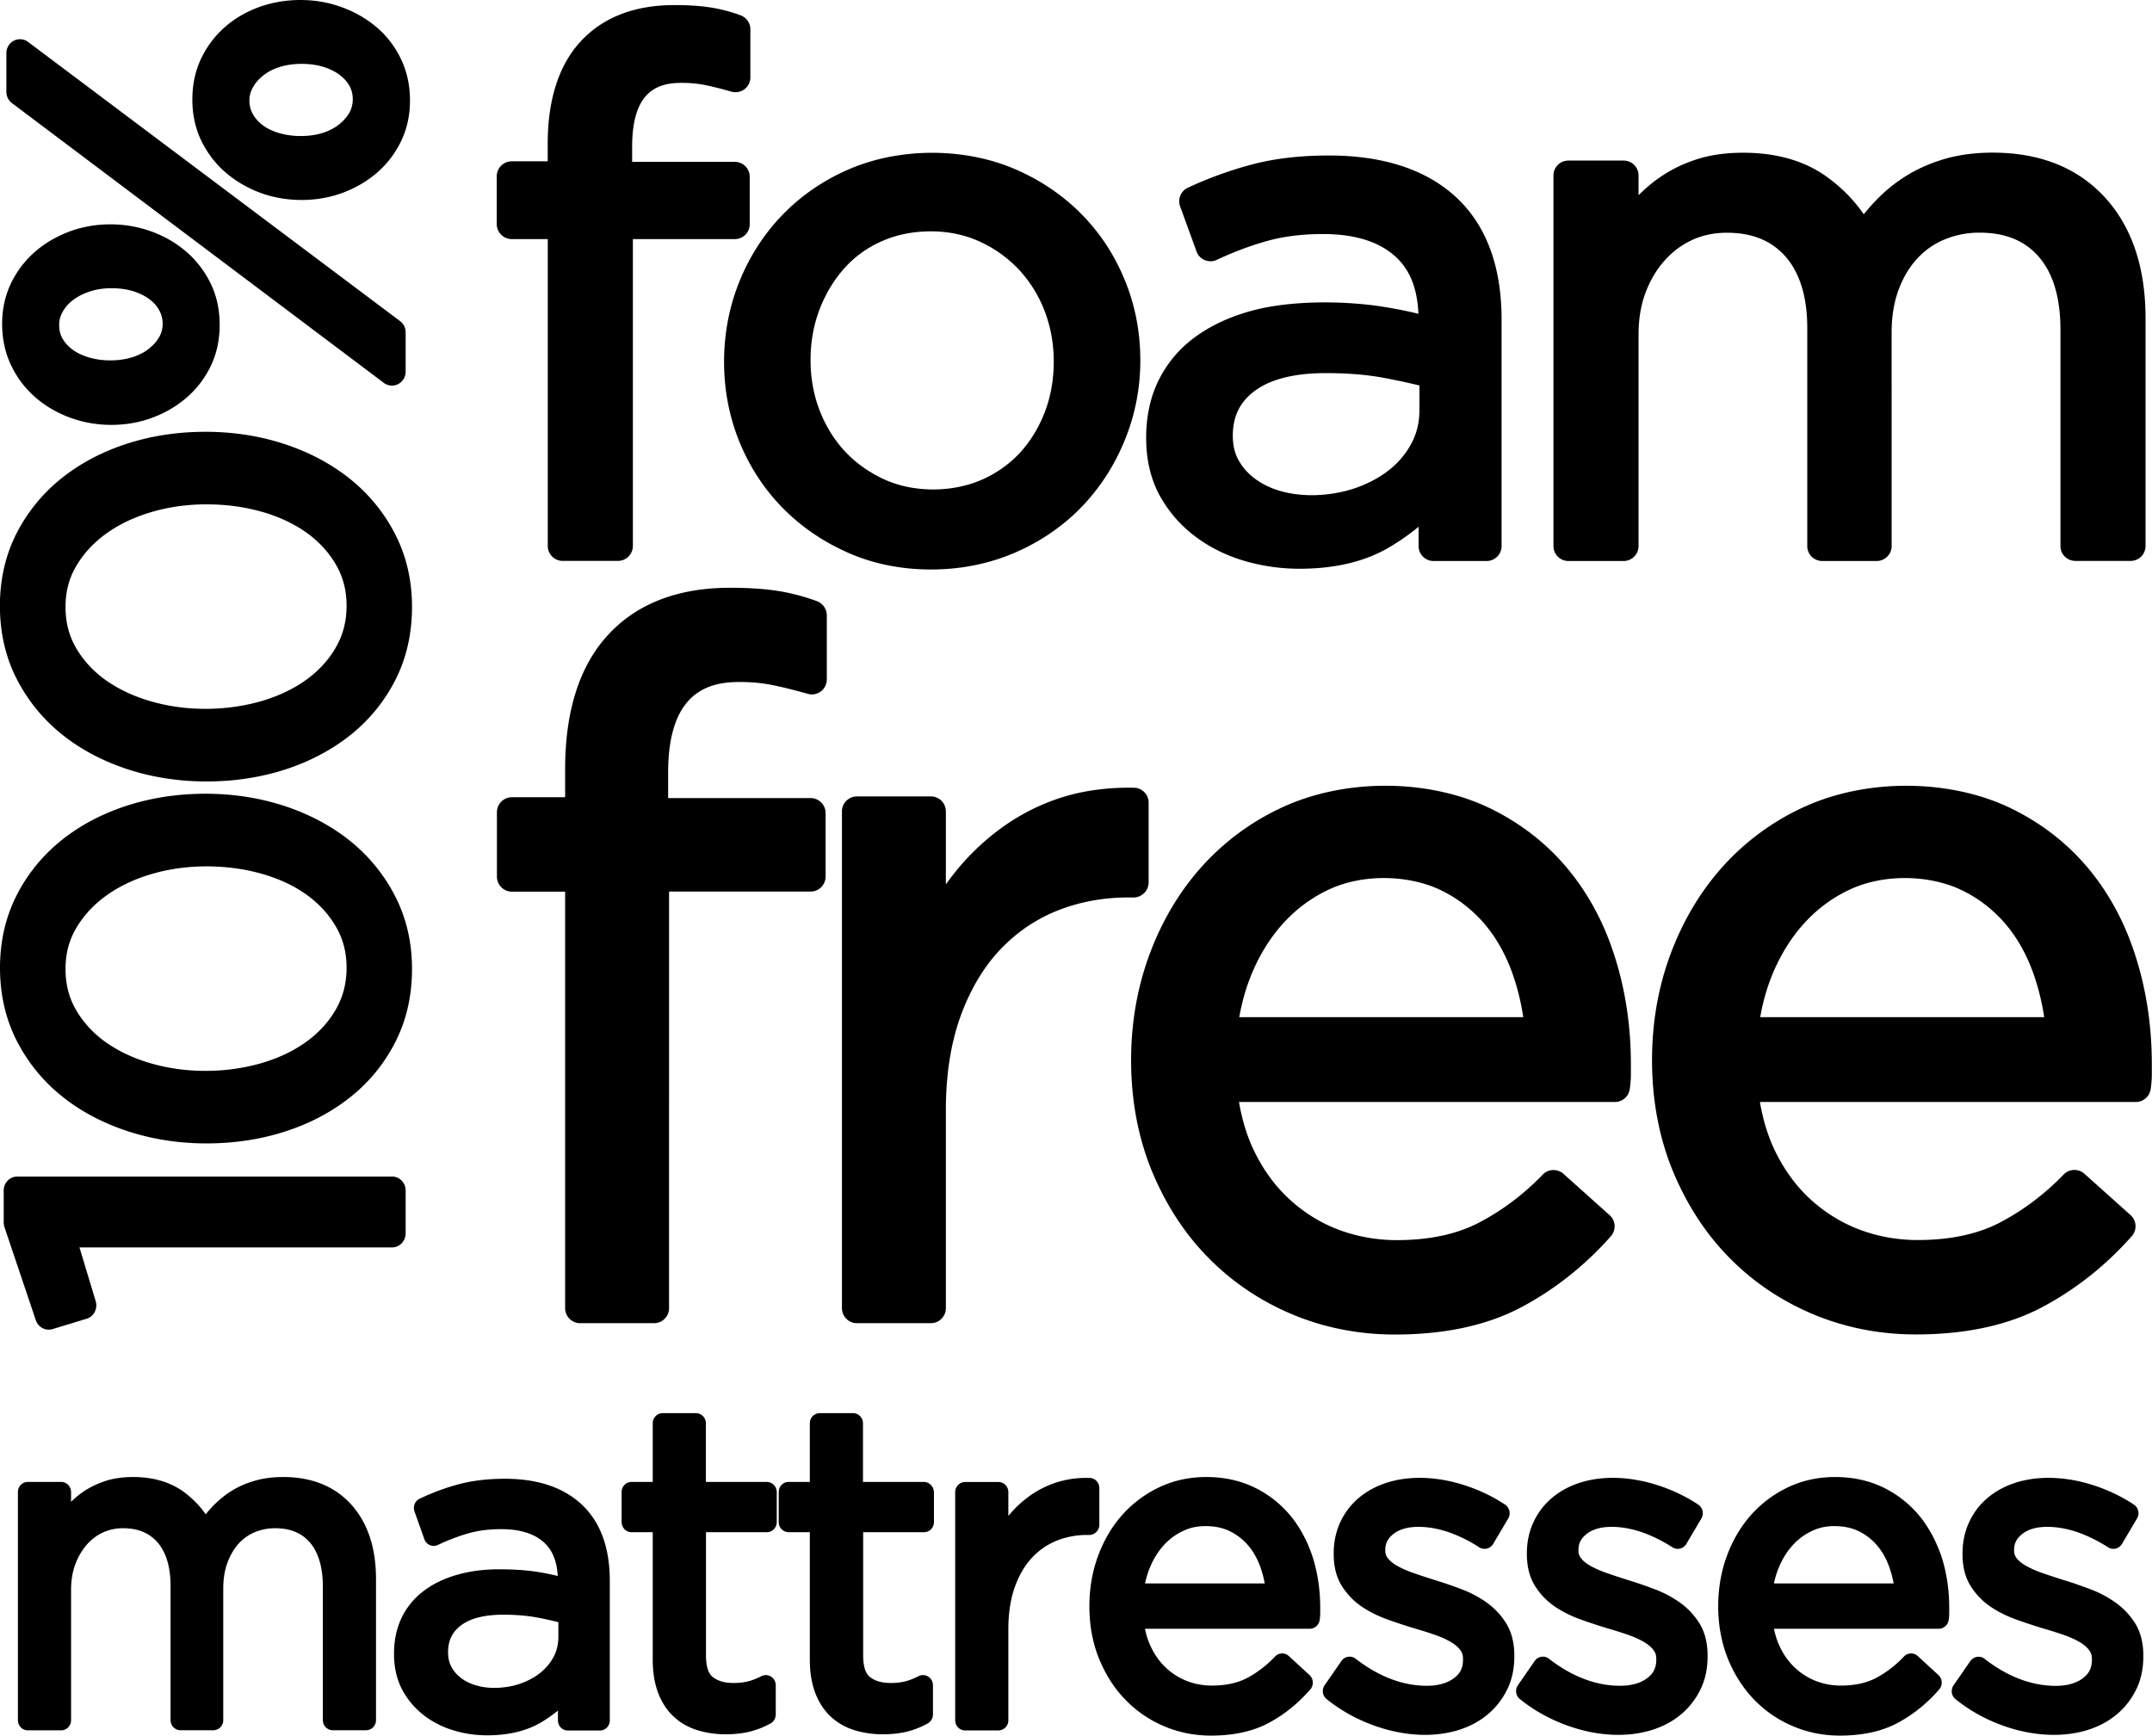 <svg xmlns="http://www.w3.org/2000/svg" viewBox="0 0 233.16 188.08"><path d="M9.38 142.9c.38-.11.7-.38.88-.74.19-.36.22-.78.11-1.16l-1.76-5.83h33.86c.81 0 1.48-.68 1.48-1.51V129c0-.84-.66-1.51-1.48-1.51H1.88c-.82 0-1.48.68-1.48 1.51v3.47c0 .17.03.34.08.49l3.4 10.1c.26.77 1.06 1.19 1.82.96l3.68-1.12zm12.88-26.86c-2.08 0-4.08-.28-5.96-.83-1.85-.54-3.48-1.31-4.86-2.29-1.33-.95-2.41-2.12-3.2-3.48-.77-1.33-1.14-2.78-1.14-4.45 0-1.66.38-3.11 1.17-4.44.81-1.37 1.91-2.55 3.27-3.52 1.39-1 3.04-1.78 4.89-2.32 1.87-.55 3.88-.83 5.95-.83 2.08 0 4.09.27 5.97.8 1.84.52 3.48 1.28 4.85 2.26 1.33.95 2.41 2.12 3.2 3.48.77 1.33 1.15 2.78 1.15 4.45 0 1.67-.38 3.14-1.15 4.49-.78 1.37-1.87 2.56-3.23 3.54-1.39 1-3.04 1.78-4.91 2.32-1.9.54-3.92.82-6 .82m15.68 2.86a18 18 0 0 0 4.89-5.98c1.2-2.35 1.81-5.01 1.81-7.93 0-2.88-.62-5.54-1.84-7.9-1.2-2.34-2.86-4.36-4.92-6.01-2.03-1.62-4.42-2.88-7.11-3.76-2.66-.87-5.52-1.31-8.51-1.31-2.98 0-5.83.43-8.47 1.28-2.67.86-5.06 2.11-7.09 3.73C4.65 92.66 3 94.67 1.81 97 .61 99.36 0 102 0 104.87c0 2.91.62 5.59 1.84 7.96 1.21 2.35 2.87 4.37 4.92 6 2.02 1.62 4.42 2.88 7.11 3.76 2.67.87 5.53 1.31 8.51 1.31 2.98 0 5.83-.43 8.48-1.28 2.66-.85 5.04-2.1 7.08-3.72M22.26 76.81c-2.08 0-4.08-.28-5.96-.83-1.85-.54-3.48-1.31-4.86-2.29-1.33-.95-2.41-2.12-3.2-3.48-.77-1.33-1.14-2.78-1.14-4.45 0-1.66.38-3.11 1.17-4.44.81-1.37 1.91-2.55 3.27-3.52 1.39-1 3.04-1.78 4.89-2.32 1.87-.55 3.88-.83 5.95-.83 2.08 0 4.09.27 5.97.8 1.84.52 3.48 1.29 4.85 2.26 1.33.95 2.41 2.12 3.2 3.48.77 1.33 1.15 2.78 1.15 4.45 0 1.67-.38 3.14-1.15 4.49-.78 1.37-1.87 2.56-3.23 3.54-1.39 1-3.05 1.78-4.91 2.32-1.9.54-3.92.82-6 .82m15.68 2.86a18 18 0 0 0 4.89-5.98c1.2-2.35 1.81-5.01 1.81-7.93 0-2.88-.62-5.54-1.84-7.9-1.2-2.34-2.86-4.36-4.92-6-2.03-1.62-4.42-2.88-7.11-3.76-2.66-.87-5.52-1.31-8.51-1.31-2.98 0-5.83.43-8.47 1.28-2.67.86-5.06 2.11-7.09 3.73-2.06 1.64-3.7 3.65-4.9 5.98-1.2 2.35-1.81 5-1.81 7.87 0 2.91.62 5.59 1.84 7.96 1.21 2.35 2.87 4.37 4.92 6 2.02 1.62 4.42 2.88 7.11 3.76 2.67.87 5.53 1.31 8.51 1.31 2.98 0 5.83-.43 8.48-1.28 2.67-.86 5.05-2.11 7.09-3.73M32.68 6.92c.85 0 1.64.11 2.34.32.68.21 1.28.5 1.77.87.46.35.83.75 1.08 1.21.45.81.49 1.97 0 2.86-.26.47-.64.91-1.13 1.3-.49.39-1.08.7-1.77.92-.73.23-1.51.34-2.41.34-.82 0-1.6-.11-2.32-.32-.69-.2-1.29-.49-1.78-.86-.46-.34-.82-.75-1.08-1.23-.24-.44-.36-.91-.36-1.44 0-.49.12-.94.36-1.38.27-.5.64-.93 1.13-1.32.5-.4 1.07-.7 1.77-.92.71-.23 1.52-.35 2.4-.35m-11.84 3.86c0 1.64.33 3.15.99 4.51.65 1.32 1.53 2.48 2.65 3.43 1.09.94 2.36 1.67 3.77 2.19 1.4.51 2.89.76 4.44.76 1.55 0 3.03-.26 4.42-.77 1.38-.51 2.63-1.24 3.7-2.15a10.58 10.58 0 0 0 2.62-3.4c.66-1.35.99-2.84.99-4.45 0-1.65-.33-3.17-.99-4.53-.65-1.35-1.54-2.51-2.66-3.45C39.66 1.99 38.4 1.27 37 .77 35.6.26 34.11 0 32.56 0c-1.54 0-3.01.25-4.39.73-1.4.5-2.65 1.21-3.72 2.13a10.48 10.48 0 0 0-2.62 3.41c-.66 1.35-.99 2.87-.99 4.51m22.3 30.84c.5-.26.81-.78.81-1.35v-4.25c0-.48-.22-.94-.6-1.22L3.04 4.54C2.59 4.2 2 4.16 1.5 4.41c-.5.26-.81.78-.81 1.35v4.19c0 .48.22.93.6 1.22l40.3 30.32c.45.34 1.05.39 1.55.13m-25.88-7.98c.48.88.49 1.99.01 2.84-.26.47-.64.91-1.13 1.3-.49.39-1.08.7-1.77.92-.73.23-1.52.35-2.42.35-.82 0-1.6-.11-2.32-.32-.7-.21-1.29-.49-1.79-.86-.47-.35-.82-.75-1.08-1.21-.24-.42-.35-.9-.35-1.46 0-.49.12-.94.36-1.38.27-.49.63-.91 1.09-1.27.52-.4 1.12-.71 1.83-.95s1.51-.37 2.38-.37c.85 0 1.64.11 2.34.32.68.21 1.28.5 1.77.87.46.33.82.74 1.08 1.22m2.93 9.47a10.58 10.58 0 0 0 2.62-3.4c.66-1.34.99-2.86.99-4.51s-.33-3.17-.99-4.51c-.65-1.33-1.54-2.48-2.64-3.43-1.09-.93-2.35-1.67-3.77-2.18-1.4-.51-2.9-.77-4.44-.77-1.54 0-3.03.26-4.41.77-1.39.52-2.64 1.24-3.7 2.15-1.09.94-1.98 2.08-2.63 3.41-.66 1.35-.99 2.85-.99 4.45 0 1.64.33 3.16.99 4.53.65 1.35 1.54 2.51 2.65 3.47 1.09.94 2.36 1.67 3.76 2.18 1.4.51 2.89.77 4.44.77 1.55 0 3.03-.26 4.41-.77 1.39-.51 2.63-1.24 3.71-2.16m10.5 116.94c-1.16 0-2.22.14-3.18.43-.95.28-1.82.68-2.59 1.18-.76.5-1.45 1.09-2.06 1.76-.2.22-.39.44-.57.67-.64-.92-1.44-1.73-2.37-2.42-1.46-1.07-3.31-1.62-5.49-1.62-1.14 0-2.16.15-3.04.44-.87.29-1.67.68-2.38 1.16-.47.32-.91.69-1.31 1.09v-1.06c0-.61-.48-1.1-1.08-1.1h-3.6c-.6 0-1.08.49-1.08 1.1v24.72c0 .61.48 1.1 1.08 1.1h3.6c.6 0 1.08-.49 1.08-1.1v-14.1c0-1.01.15-1.94.44-2.75.3-.81.71-1.52 1.22-2.12.51-.59 1.09-1.04 1.77-1.36a5.18 5.18 0 0 1 2.21-.47c1.62 0 2.84.51 3.75 1.56.92 1.08 1.39 2.66 1.39 4.7v14.53c0 .61.48 1.1 1.08 1.1h3.55c.6 0 1.08-.49 1.08-1.1v-14.25c0-1.07.16-2.03.47-2.85.31-.82.72-1.5 1.22-2.05.5-.54 1.09-.95 1.75-1.22.68-.28 1.41-.42 2.17-.42 1.65 0 2.89.51 3.79 1.56.92 1.08 1.39 2.69 1.39 4.79v14.44c0 .61.48 1.1 1.08 1.1h3.6c.6 0 1.08-.49 1.08-1.1v-15.3c0-3.36-.9-6.07-2.67-8.04-1.79-1.99-4.28-3-7.38-3m27.87 21.2c-.63.51-1.38.91-2.24 1.21-.86.29-1.81.44-2.8.44-.7 0-1.37-.1-2-.29-.6-.18-1.14-.45-1.59-.8-.44-.34-.78-.73-1.03-1.21-.24-.44-.35-.96-.35-1.57 0-1.25.44-2.17 1.38-2.89 1.01-.77 2.55-1.17 4.57-1.17 1.42 0 2.69.11 3.78.32.8.15 1.54.32 2.22.49v1.54c0 .81-.16 1.53-.5 2.19-.35.66-.83 1.25-1.44 1.74m-3.85-21.01c-1.86 0-3.54.2-4.99.59-1.43.38-2.86.91-4.25 1.57-.51.24-.75.84-.56 1.38l1.07 3.01c.1.29.32.53.6.64.28.12.6.11.87-.02 1.07-.51 2.17-.93 3.27-1.25 1.07-.31 2.28-.46 3.61-.46 1.99 0 3.54.48 4.59 1.42.92.83 1.42 2.02 1.51 3.65-.69-.16-1.39-.31-2.1-.42-1.2-.2-2.63-.3-4.24-.3-1.61 0-3.12.19-4.47.57-1.38.38-2.6.95-3.61 1.7a7.849 7.849 0 0 0-2.46 2.91c-.57 1.15-.86 2.49-.86 3.96 0 1.49.3 2.81.9 3.93a8.629 8.629 0 0 0 2.36 2.77c.96.73 2.05 1.28 3.24 1.63 1.17.35 2.38.52 3.6.52 2.33 0 4.32-.49 5.9-1.44.64-.39 1.22-.8 1.76-1.24v1.06c0 .61.48 1.1 1.08 1.1h3.46c.6 0 1.08-.49 1.08-1.1v-15.11c0-3.59-1.01-6.36-3.01-8.25-1.98-1.87-4.78-2.82-8.35-2.82m28.36.34h-6.59v-6.35c0-.61-.48-1.1-1.08-1.1h-3.6c-.6 0-1.08.49-1.08 1.1v6.35h-2.29c-.6 0-1.08.49-1.08 1.1v3.25c0 .61.48 1.1 1.08 1.1h2.29v13.81c0 1.38.2 2.59.59 3.61.4 1.05.98 1.92 1.71 2.59.73.67 1.6 1.16 2.59 1.46.94.28 1.95.43 3.02.43.95 0 1.83-.1 2.61-.29.79-.2 1.55-.5 2.25-.89.34-.19.56-.56.56-.97v-3.16c0-.38-.19-.74-.51-.94-.32-.2-.72-.22-1.05-.05-.54.28-1.05.47-1.51.58-.47.11-.97.16-1.51.16-.97 0-1.72-.22-2.27-.67-.47-.38-.71-1.17-.71-2.34v-13.33h6.59c.6 0 1.08-.49 1.08-1.1v-3.25c-.01-.61-.49-1.1-1.09-1.1m17.01 0H93.5v-6.35c0-.61-.48-1.1-1.08-1.1h-3.6c-.6 0-1.08.49-1.08 1.1v6.35h-2.29c-.6 0-1.08.49-1.08 1.1v3.25c0 .61.48 1.1 1.08 1.1h2.29v13.81c0 1.38.2 2.59.59 3.61.4 1.05.98 1.92 1.71 2.59.73.67 1.6 1.16 2.59 1.46.94.28 1.95.43 3.02.43.95 0 1.83-.1 2.62-.29.79-.2 1.55-.5 2.25-.89.34-.19.56-.56.56-.97v-3.16c0-.38-.19-.74-.51-.94-.32-.2-.72-.22-1.05-.05-.54.28-1.05.47-1.51.58-.47.11-.97.16-1.51.16-.97 0-1.72-.22-2.27-.67-.47-.38-.71-1.17-.71-2.34v-13.33h6.59c.6 0 1.08-.49 1.08-1.1v-3.25c-.03-.61-.51-1.1-1.11-1.1m19.03 4.64v-3.97c0-.6-.47-1.09-1.05-1.1-1.27-.04-2.47.13-3.57.48-1.1.35-2.14.88-3.07 1.57-.8.59-1.52 1.28-2.17 2.07v-2.58c0-.61-.48-1.1-1.08-1.1h-3.6c-.6 0-1.08.5-1.08 1.1v24.72c0 .61.48 1.1 1.08 1.1h3.6c.6 0 1.08-.49 1.08-1.1v-9.85c0-1.71.23-3.24.68-4.53.45-1.27 1.06-2.34 1.83-3.18.76-.83 1.66-1.46 2.67-1.88a8.8 8.8 0 0 1 3.32-.64h.28c.59-.01 1.08-.5 1.08-1.11m11.49.15c1.03 0 1.94.19 2.7.58.78.39 1.44.92 1.98 1.57.55.66.98 1.44 1.29 2.33.19.56.35 1.13.46 1.73h-12.97c.14-.64.32-1.24.56-1.8.38-.9.88-1.69 1.47-2.34.58-.64 1.27-1.16 2.04-1.52.76-.38 1.57-.55 2.47-.55m9.24-1.1a11.683 11.683 0 0 0-3.91-3.08c-1.54-.75-3.3-1.14-5.23-1.14-1.83 0-3.55.37-5.1 1.11-1.54.73-2.89 1.74-4.02 3.01-1.12 1.26-2 2.77-2.62 4.46-.62 1.69-.93 3.52-.93 5.43 0 2.05.35 3.96 1.05 5.68.7 1.72 1.66 3.22 2.85 4.44 1.19 1.23 2.6 2.2 4.19 2.87 1.59.68 3.3 1.02 5.09 1.02 2.47 0 4.59-.47 6.3-1.4 1.67-.9 3.17-2.12 4.46-3.61.39-.45.35-1.15-.09-1.55l-2.24-2.06c-.43-.4-1.09-.37-1.49.05-.91.96-1.93 1.74-3.02 2.32-1.04.55-2.33.83-3.83.83-.93 0-1.82-.16-2.66-.48a7.08 7.08 0 0 1-2.27-1.41 7.45 7.45 0 0 1-1.67-2.3c-.29-.59-.5-1.25-.65-1.97h17.86c.54 0 .99-.4 1.07-.95.04-.28.06-.54.06-.78v-.53c0-1.92-.27-3.75-.8-5.45-.55-1.7-1.35-3.22-2.4-4.51m21.29 9.42c-.82-.59-1.74-1.09-2.75-1.47-.94-.36-1.9-.69-2.84-.98-.8-.25-1.57-.5-2.31-.76-.69-.23-1.3-.5-1.82-.79-.45-.25-.8-.53-1.05-.85-.18-.23-.27-.49-.27-.81v-.1c0-.68.27-1.22.86-1.69.64-.52 1.56-.79 2.74-.79 1.06 0 2.16.2 3.27.58 1.14.4 2.25.95 3.3 1.63.24.16.54.21.83.15.28-.07.53-.25.68-.5l1.64-2.77c.3-.51.15-1.17-.34-1.5-1.32-.88-2.81-1.59-4.42-2.11-2.94-.95-5.99-1.06-8.48-.24-1.14.38-2.14.93-2.97 1.64-.85.72-1.52 1.61-1.99 2.62-.47 1.02-.71 2.15-.71 3.36v.1c0 1.36.3 2.53.9 3.47.56.89 1.3 1.65 2.18 2.24.83.56 1.78 1.02 2.81 1.39.96.34 1.93.66 2.89.95.76.22 1.5.45 2.21.7.66.23 1.25.5 1.74.79.43.26.77.55 1.01.88.19.26.27.55.27.92v.1c0 .86-.3 1.49-.96 1.98-.74.56-1.74.84-2.96.84-1.3 0-2.61-.25-3.9-.74-1.31-.5-2.59-1.24-3.81-2.19a1.05 1.05 0 0 0-.82-.21c-.29.04-.55.21-.72.45l-1.82 2.63c-.33.48-.24 1.14.21 1.5 1.46 1.18 3.15 2.14 5.03 2.83 1.89.69 3.79 1.05 5.64 1.05 1.32 0 2.57-.19 3.71-.55 1.17-.38 2.2-.93 3.07-1.66.88-.73 1.58-1.63 2.1-2.67.53-1.06.79-2.28.79-3.63v-.1c0-1.31-.28-2.46-.83-3.39-.54-.9-1.25-1.67-2.11-2.3m20.93 0c-.82-.59-1.74-1.09-2.75-1.47-.94-.36-1.9-.69-2.84-.98-.8-.25-1.57-.5-2.31-.76-.69-.23-1.3-.5-1.82-.79-.45-.25-.8-.53-1.05-.85-.18-.23-.27-.49-.27-.81v-.1c0-.68.27-1.22.86-1.69.64-.52 1.56-.79 2.74-.79 1.06 0 2.16.2 3.27.58 1.14.4 2.25.95 3.3 1.63.24.16.54.21.83.15.28-.07.53-.25.68-.5l1.64-2.77c.3-.51.15-1.17-.34-1.5-1.32-.88-2.81-1.59-4.42-2.11-2.94-.95-5.99-1.06-8.48-.24-1.14.38-2.14.93-2.97 1.64-.85.72-1.52 1.61-1.99 2.62-.47 1.02-.71 2.15-.71 3.36v.1c0 1.36.3 2.53.9 3.47.56.89 1.3 1.65 2.18 2.24.83.56 1.78 1.02 2.81 1.39.96.34 1.93.66 2.89.95.76.22 1.5.45 2.21.7.66.23 1.25.5 1.74.79.43.26.77.55 1.01.88.19.26.28.55.28.92v.1c0 .86-.31 1.49-.96 1.98-.74.56-1.74.84-2.96.84-1.3 0-2.61-.25-3.9-.74-1.31-.5-2.59-1.24-3.81-2.19a1.05 1.05 0 0 0-.82-.21c-.29.04-.55.21-.72.45l-1.82 2.63c-.33.48-.24 1.14.21 1.5 1.46 1.18 3.15 2.14 5.03 2.83 1.89.69 3.79 1.05 5.64 1.05 1.32 0 2.57-.19 3.71-.55 1.17-.38 2.2-.93 3.07-1.66.88-.73 1.58-1.63 2.1-2.67.53-1.06.79-2.28.79-3.63v-.1c0-1.31-.28-2.46-.83-3.39-.55-.9-1.25-1.67-2.12-2.3m16.67-8.32c1.03 0 1.95.19 2.71.58.78.39 1.44.92 1.98 1.57.55.66.98 1.44 1.29 2.33.19.56.35 1.13.46 1.73H192.2c.13-.64.32-1.24.56-1.8.38-.9.88-1.69 1.47-2.34.58-.64 1.27-1.15 2.04-1.52.74-.37 1.57-.55 2.46-.55m9.24-1.1a11.683 11.683 0 0 0-3.91-3.08c-1.54-.75-3.3-1.14-5.23-1.14-1.83 0-3.55.37-5.1 1.11-1.54.73-2.89 1.74-4.02 3.01-1.12 1.26-2 2.77-2.62 4.46-.62 1.69-.93 3.52-.93 5.43 0 2.05.36 3.96 1.05 5.68.7 1.72 1.66 3.21 2.85 4.44 1.19 1.23 2.6 2.2 4.2 2.87 1.59.68 3.3 1.02 5.09 1.02 2.47 0 4.59-.47 6.3-1.4 1.67-.9 3.17-2.12 4.46-3.61.39-.45.35-1.15-.09-1.55l-2.24-2.06c-.43-.4-1.09-.37-1.49.05-.91.96-1.93 1.74-3.02 2.32-1.04.55-2.32.83-3.82.83-.93 0-1.82-.16-2.66-.48a7.08 7.08 0 0 1-2.27-1.41 7.45 7.45 0 0 1-1.67-2.3c-.29-.59-.5-1.25-.65-1.97h17.86c.54 0 .99-.41 1.07-.95.04-.28.06-.53.06-.77v-.53c0-1.92-.27-3.76-.8-5.45-.57-1.71-1.37-3.23-2.42-4.52m21.29 9.42c-.82-.59-1.74-1.09-2.75-1.47-.94-.36-1.9-.69-2.84-.98-.8-.25-1.57-.5-2.31-.76-.69-.23-1.3-.5-1.82-.79-.45-.25-.8-.53-1.05-.85-.18-.23-.27-.49-.27-.81v-.1c0-.68.27-1.22.86-1.69.64-.52 1.56-.79 2.74-.79 1.06 0 2.16.2 3.27.58 1.14.4 2.25.95 3.3 1.63.24.16.54.21.83.15.28-.07.53-.25.68-.5l1.64-2.77c.3-.51.15-1.17-.34-1.5-1.32-.88-2.81-1.59-4.42-2.11-2.94-.95-5.99-1.06-8.48-.24-1.14.38-2.14.93-2.97 1.64a7.49 7.49 0 0 0-1.99 2.63c-.47 1.02-.71 2.15-.71 3.36v.1c0 1.36.3 2.53.9 3.47.56.89 1.3 1.65 2.18 2.24.83.56 1.78 1.02 2.81 1.39.97.34 1.93.66 2.89.95.76.22 1.5.45 2.21.7.66.23 1.25.5 1.74.79.43.26.77.55 1.01.88.19.26.28.55.28.92v.1c0 .86-.31 1.49-.96 1.98-.74.56-1.74.84-2.96.84-1.3 0-2.61-.25-3.9-.74-1.31-.5-2.6-1.24-3.81-2.19a1.05 1.05 0 0 0-.82-.21c-.29.04-.55.21-.72.45l-1.82 2.63c-.33.48-.24 1.14.21 1.5 1.46 1.18 3.15 2.14 5.03 2.83 1.89.69 3.79 1.04 5.65 1.04 1.32 0 2.57-.19 3.71-.55 1.17-.38 2.2-.93 3.07-1.66.88-.73 1.58-1.63 2.1-2.67.53-1.06.79-2.28.79-3.63v-.1c0-1.31-.28-2.45-.83-3.39-.56-.9-1.26-1.67-2.13-2.3M55.45 25.91h3.9v33.25c0 .89.72 1.62 1.62 1.62h5.98c.89 0 1.62-.72 1.62-1.62V25.91h11.04c.89 0 1.62-.72 1.62-1.62v-5.13c0-.89-.72-1.62-1.62-1.62H68.49V15.9c0-6.14 2.87-6.92 5.37-6.92.91 0 1.77.08 2.55.24.84.17 1.79.41 2.83.71.49.14 1.02.04 1.42-.26.41-.31.64-.78.64-1.29v-5.2c0-.68-.42-1.28-1.06-1.52A16.8 16.8 0 0 0 76.93.8c-1.1-.17-2.39-.25-3.86-.25-4.33 0-7.75 1.33-10.16 3.94-2.37 2.57-3.57 6.32-3.57 11.11v1.88h-3.9c-.89 0-1.62.72-1.62 1.62v5.2c.01.88.74 1.61 1.63 1.61m40.36 26.04c-1.61-.74-3.03-1.74-4.2-2.97-1.17-1.24-2.11-2.73-2.78-4.44-.67-1.7-1.01-3.56-1.01-5.52 0-1.96.33-3.81.98-5.5.65-1.69 1.56-3.2 2.69-4.46 1.11-1.24 2.47-2.23 4.07-2.93 1.6-.71 3.39-1.06 5.32-1.06 1.88 0 3.64.37 5.23 1.09 1.61.73 3.04 1.75 4.24 3.01 1.19 1.26 2.14 2.76 2.81 4.48.67 1.72 1.01 3.58 1.01 5.53 0 1.96-.33 3.81-.98 5.5-.65 1.68-1.56 3.16-2.7 4.4a12.458 12.458 0 0 1-4.13 2.91c-3.15 1.38-7.32 1.43-10.55-.04M78.45 39.2c0 3.05.56 5.97 1.67 8.69 1.11 2.72 2.69 5.13 4.7 7.17 2 2.03 4.39 3.66 7.1 4.85 2.73 1.2 5.75 1.8 8.96 1.8 3.21 0 6.25-.61 9.03-1.8 2.77-1.19 5.19-2.84 7.2-4.9 2-2.05 3.59-4.48 4.72-7.23 1.14-2.75 1.72-5.69 1.72-8.73 0-3.05-.56-5.97-1.68-8.69-1.11-2.72-2.69-5.13-4.7-7.16-2-2.03-4.4-3.66-7.14-4.85-5.56-2.41-12.6-2.37-18.07 0-2.75 1.19-5.15 2.84-7.15 4.9-2 2.06-3.58 4.49-4.69 7.24-1.11 2.74-1.67 5.67-1.67 8.71m60.19 13.98c-1.02-.3-1.92-.75-2.7-1.33-.75-.57-1.33-1.22-1.76-2.01-.41-.74-.61-1.61-.61-2.64 0-2.07.77-3.65 2.37-4.84 1.72-1.28 4.31-1.93 7.7-1.93 2.35 0 4.48.17 6.32.52 1.39.26 2.67.54 3.83.82v2.64c0 1.35-.28 2.53-.86 3.63a9.135 9.135 0 0 1-2.44 2.9c-1.05.83-2.32 1.5-3.77 1.99-2.48.82-5.54 1.01-8.08.25m-9.1 4.98c1.57 1.18 3.37 2.06 5.33 2.63 1.93.56 3.92.84 5.92.84 3.85 0 7.12-.78 9.72-2.32a24.99 24.99 0 0 0 3.19-2.23v2.09c0 .9.72 1.62 1.62 1.62h5.75c.89 0 1.62-.72 1.62-1.62V34.62c0-5.78-1.67-10.24-4.95-13.27-3.25-2.99-7.88-4.5-13.76-4.5-3.07 0-5.85.32-8.25.95-2.36.62-4.73 1.47-7.03 2.54-.76.35-1.12 1.23-.84 2.02l1.78 4.89c.15.43.48.77.9.94.43.17.9.16 1.31-.04 1.79-.84 3.62-1.53 5.45-2.04 1.79-.5 3.83-.75 6.05-.75 3.36 0 5.97.79 7.75 2.36 1.62 1.42 2.46 3.47 2.58 6.28-1.21-.29-2.45-.54-3.7-.74-3.98-.65-9.96-.79-14.39.42-2.27.62-4.27 1.53-5.95 2.73-1.74 1.24-3.09 2.8-4.04 4.66-.94 1.85-1.42 3.99-1.42 6.36 0 2.39.5 4.51 1.48 6.29.98 1.76 2.28 3.25 3.88 4.44m98.5-36.79c-2.95-3.2-7.03-4.83-12.14-4.83-1.9 0-3.66.23-5.23.69-1.56.46-3 1.1-4.26 1.9-1.26.8-2.4 1.76-3.39 2.83-.38.41-.74.83-1.09 1.26-1.07-1.56-2.43-2.93-4.03-4.08-2.4-1.72-5.43-2.59-9.02-2.59-1.86 0-3.54.23-5 .7-1.44.46-2.75 1.09-3.9 1.87-.89.6-1.71 1.29-2.45 2.04v-2.14c0-.9-.72-1.62-1.62-1.62h-5.98c-.9 0-1.62.72-1.62 1.62v40.15c0 .9.72 1.62 1.62 1.62h5.98c.89 0 1.62-.72 1.62-1.62V36.25c0-1.66.25-3.18.75-4.52.5-1.33 1.19-2.51 2.07-3.49a8.98 8.98 0 0 1 3-2.24c1.12-.52 2.38-.78 3.75-.78 2.75 0 4.82.85 6.36 2.59 1.56 1.79 2.35 4.39 2.35 7.75v23.61c0 .9.72 1.62 1.62 1.62h5.9c.89 0 1.62-.72 1.62-1.62V36.01c0-1.76.27-3.34.79-4.7.51-1.35 1.21-2.48 2.07-3.38a8.26 8.26 0 0 1 2.97-2.02c1.15-.46 2.38-.7 3.67-.7 2.8 0 4.9.85 6.43 2.6 1.56 1.78 2.36 4.44 2.36 7.9v23.45c0 .9.72 1.62 1.62 1.62h5.98c.9 0 1.62-.72 1.62-1.62V34.31c-.03-5.42-1.51-9.77-4.42-12.94M88.51 65.14c-1.43-.52-2.88-.9-4.32-1.12-1.43-.22-3.15-.33-5.09-.33-5.65 0-10.1 1.72-13.22 5.11-3.09 3.35-4.65 8.24-4.65 14.53v3.06h-5.77c-.9 0-1.62.73-1.62 1.63v6.97c0 .9.73 1.63 1.62 1.63h5.77v45.13c0 .9.73 1.63 1.62 1.63h8.02c.9 0 1.62-.73 1.62-1.63V96.61h15.34c.9 0 1.62-.73 1.62-1.63v-6.87c0-.9-.73-1.63-1.62-1.63H72.39v-2.75c0-8.81 4.42-9.83 7.75-9.83 1.26 0 2.45.11 3.53.33 1.14.23 2.42.55 3.84.95.49.15 1.02.04 1.43-.26.41-.31.64-.79.64-1.3v-6.97a1.65 1.65 0 0 0-1.07-1.51m35.94 30.48v-8.64c0-.88-.7-1.6-1.58-1.62-2.7-.05-5.32.27-7.71 1.01-2.38.74-4.6 1.86-6.61 3.31a26.292 26.292 0 0 0-5.33 5.16c-.25.33-.5.66-.74.99v-7.91c0-.9-.73-1.62-1.62-1.62h-8.01c-.9 0-1.63.73-1.63 1.62v53.83c0 .9.73 1.63 1.63 1.63h8.01c.9 0 1.62-.73 1.62-1.63V120.3c0-3.81.53-7.22 1.57-10.12 1.03-2.85 2.45-5.28 4.24-7.2 1.77-1.89 3.87-3.34 6.24-4.29 2.4-.96 4.99-1.44 7.68-1.44h.63a1.64 1.64 0 0 0 1.61-1.63m9.82 14.61c.31-1.79.81-3.47 1.48-5.02.89-2.04 2.04-3.83 3.43-5.32 1.37-1.47 2.98-2.65 4.78-3.49 3.83-1.8 8.83-1.57 12.21.09a14.5 14.5 0 0 1 4.65 3.6c1.28 1.5 2.29 3.29 3.02 5.32.55 1.54.95 3.15 1.2 4.81h-30.77zm35.51-16.18c-2.29-2.73-5.13-4.92-8.46-6.52-6.49-3.1-15.47-3.24-22.36-.06a26.749 26.749 0 0 0-8.7 6.38c-2.41 2.67-4.33 5.86-5.68 9.48-1.35 3.6-2.03 7.49-2.03 11.55 0 4.36.77 8.43 2.28 12.08 1.52 3.66 3.6 6.83 6.18 9.42 2.58 2.6 5.64 4.65 9.09 6.08 3.45 1.43 7.16 2.15 11.03 2.15 5.38 0 9.98-.99 13.68-2.95 3.62-1.92 6.9-4.51 9.72-7.7.59-.67.53-1.69-.13-2.28l-5-4.48c-.65-.58-1.65-.55-2.25.08-2.08 2.15-4.41 3.9-6.92 5.21-2.42 1.26-5.41 1.89-8.89 1.89-2.16 0-4.24-.37-6.2-1.09-1.95-.72-3.73-1.8-5.31-3.23-1.58-1.42-2.89-3.18-3.9-5.24-.79-1.6-1.35-3.42-1.69-5.41h40.73c.81 0 1.5-.6 1.61-1.41.08-.57.12-1.09.12-1.57v-1.14c0-4.09-.59-8.01-1.75-11.64-1.15-3.66-2.9-6.89-5.17-9.6m20.93 16.18c.31-1.79.81-3.47 1.48-5.02.89-2.04 2.04-3.83 3.43-5.32 1.37-1.47 2.98-2.65 4.78-3.49 3.83-1.8 8.84-1.57 12.21.09a14.5 14.5 0 0 1 4.65 3.6c1.28 1.5 2.29 3.29 3.02 5.32.55 1.54.95 3.15 1.2 4.81h-30.77zm35.51-16.18c-2.29-2.73-5.13-4.92-8.46-6.52-6.49-3.1-15.47-3.24-22.36-.06a26.749 26.749 0 0 0-8.7 6.38c-2.41 2.67-4.33 5.86-5.68 9.47-1.35 3.59-2.03 7.48-2.03 11.55 0 4.36.77 8.43 2.28 12.08 1.52 3.65 3.6 6.83 6.18 9.42 2.58 2.61 5.65 4.65 9.09 6.08 3.45 1.43 7.16 2.15 11.03 2.15 5.38 0 9.98-.99 13.68-2.95 3.62-1.92 6.9-4.51 9.72-7.7.59-.67.53-1.69-.13-2.28l-5-4.48c-.65-.58-1.65-.55-2.25.08-2.08 2.15-4.41 3.9-6.92 5.21-2.42 1.26-5.41 1.89-8.89 1.89-2.16 0-4.24-.37-6.2-1.09-1.94-.72-3.73-1.8-5.31-3.22-1.58-1.42-2.89-3.19-3.9-5.24-.79-1.6-1.35-3.42-1.69-5.41h40.73c.81 0 1.5-.6 1.61-1.41.08-.57.12-1.09.12-1.57v-1.14c0-4.09-.59-8.01-1.75-11.64-1.15-3.66-2.9-6.89-5.17-9.6"/></svg>